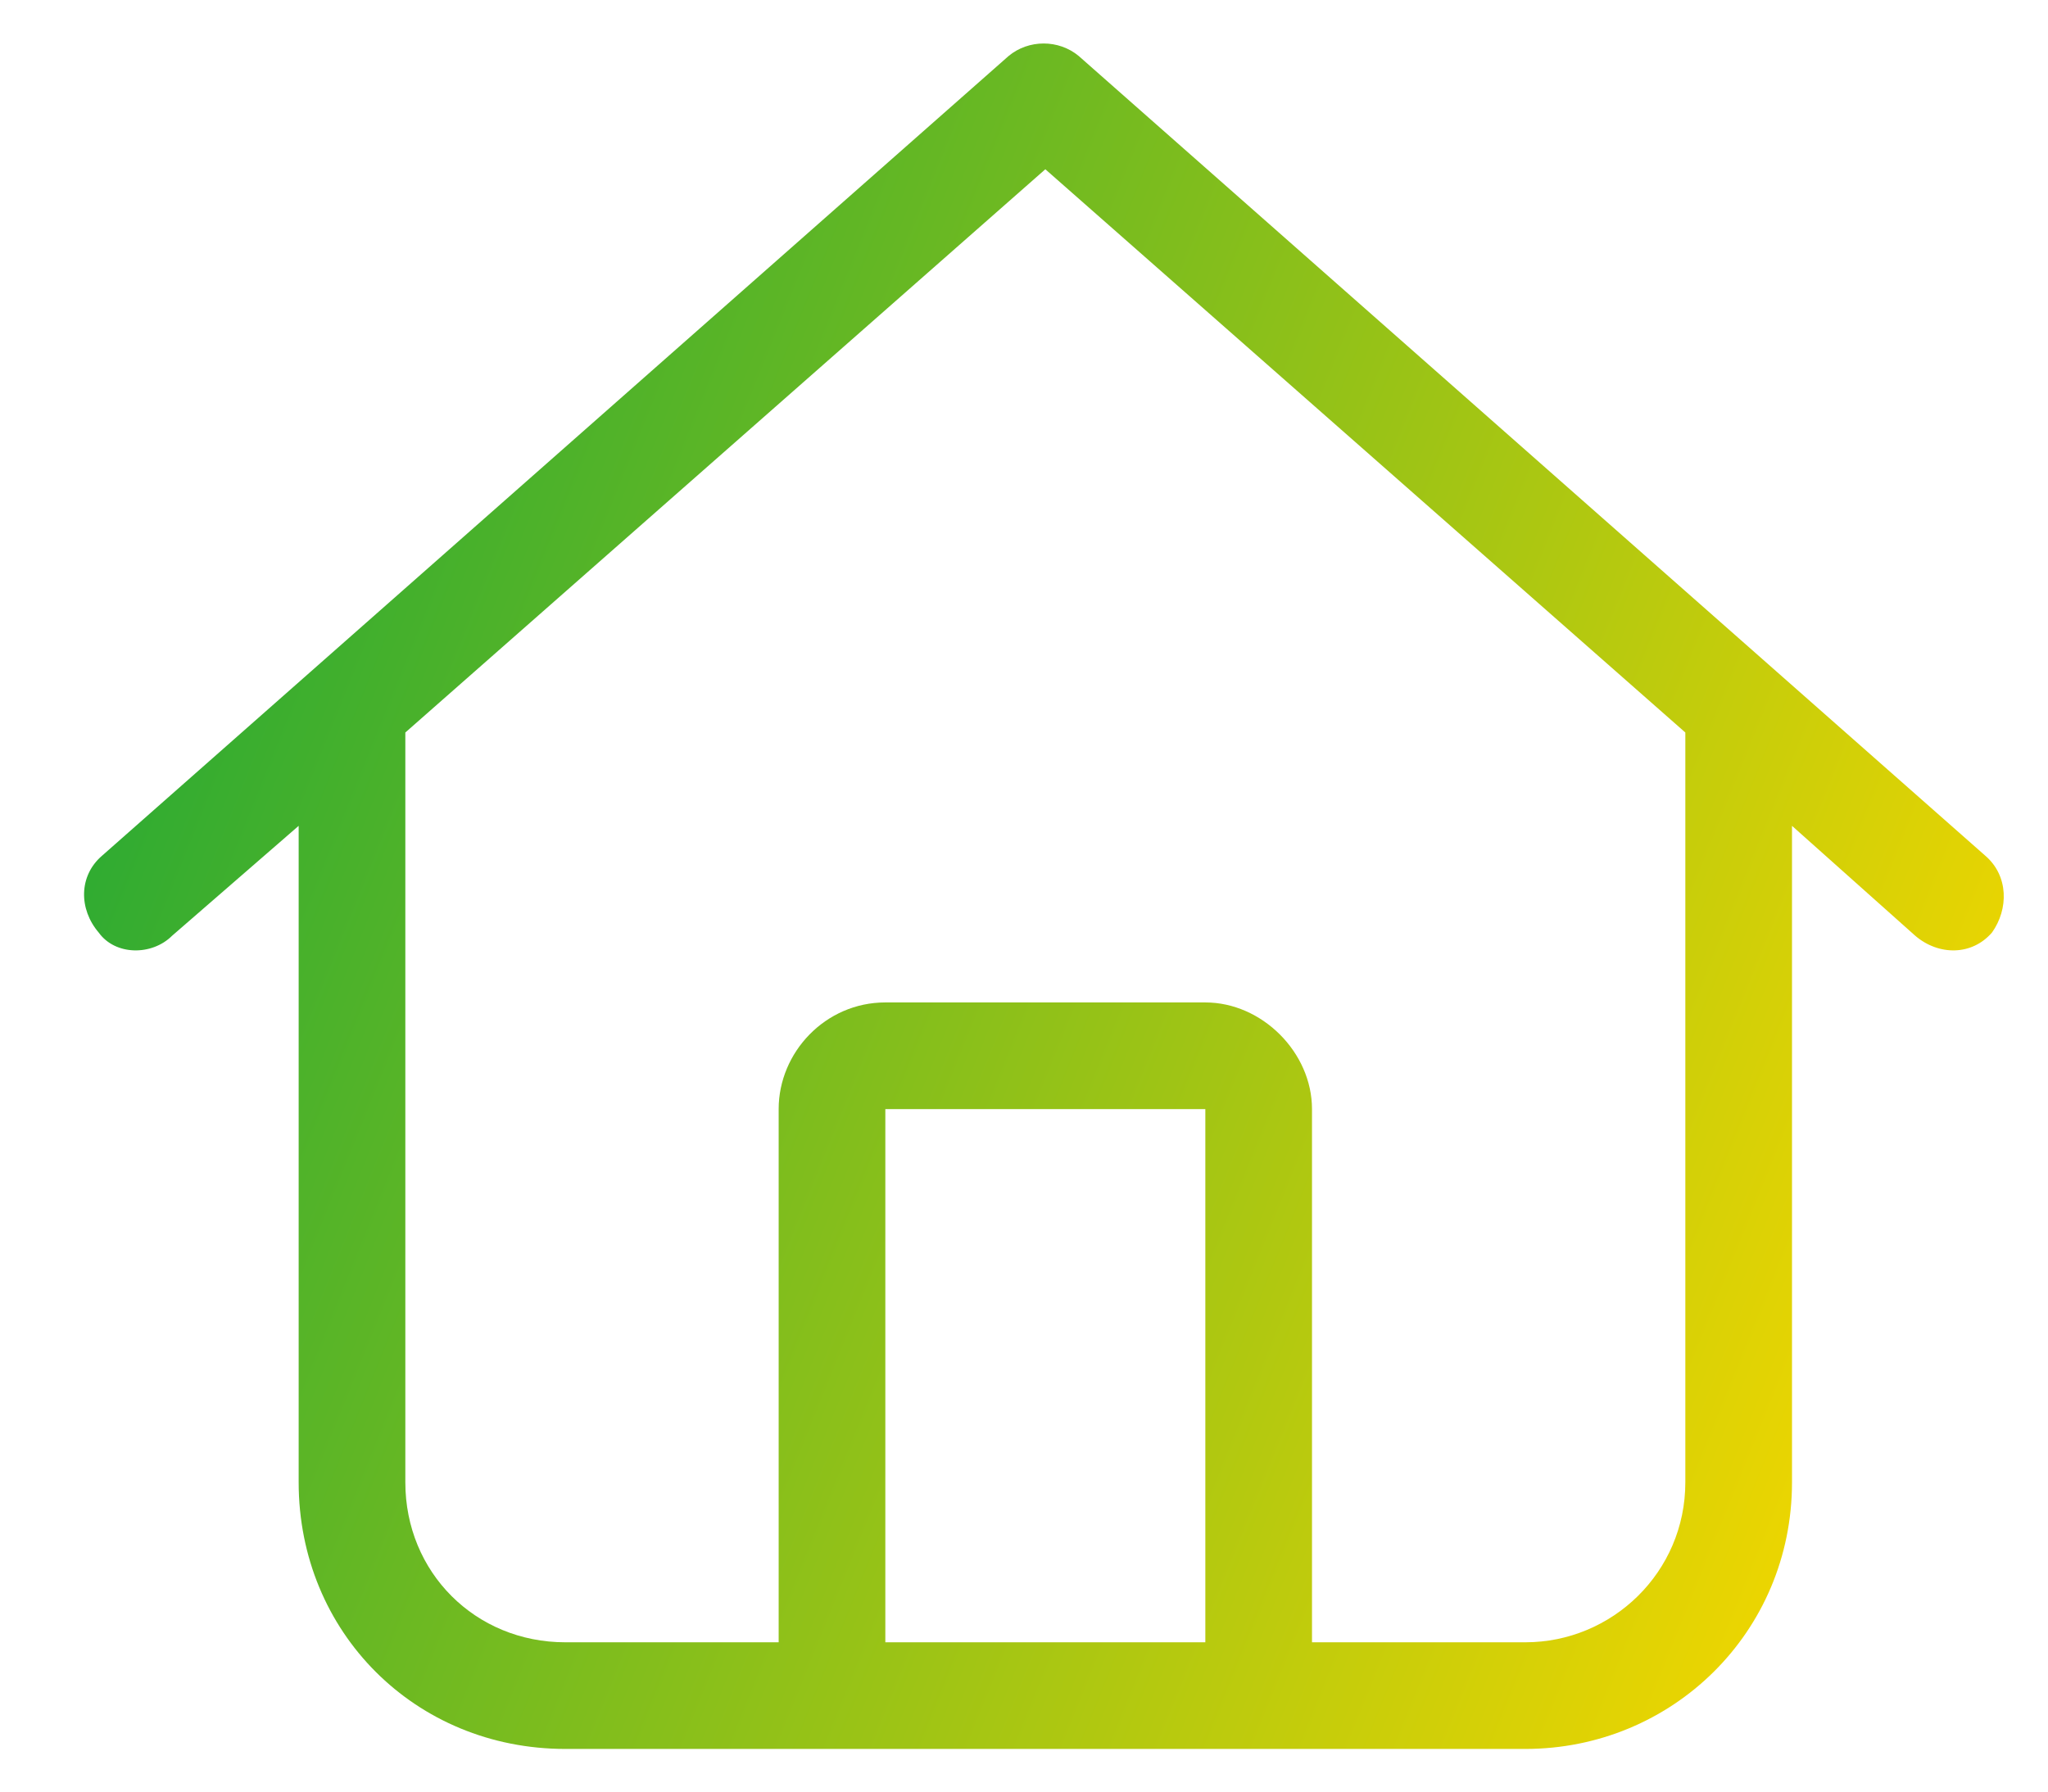 <svg width="24" height="21" viewBox="0 0 24 21" fill="none" xmlns="http://www.w3.org/2000/svg">
<path d="M12.641 0.656L23.266 10.031C23.539 10.266 23.539 10.656 23.344 10.93C23.109 11.203 22.719 11.203 22.445 10.969L21 9.68V17.375C21 19.133 19.594 20.5 17.875 20.5H6.625C4.867 20.5 3.5 19.133 3.5 17.375V9.68L2.016 10.969C1.781 11.203 1.352 11.203 1.156 10.93C0.922 10.656 0.922 10.266 1.195 10.031L11.82 0.656C12.055 0.461 12.406 0.461 12.641 0.656ZM4.75 17.375C4.75 18.43 5.57 19.25 6.625 19.25H9.125V13C9.125 12.336 9.672 11.75 10.375 11.75H14.125C14.789 11.75 15.375 12.336 15.375 13V19.25H17.875C18.891 19.25 19.75 18.43 19.75 17.375V8.586L12.25 1.984L4.75 8.586V17.375ZM10.375 19.25H14.125V13H10.375V19.25Z" fill="url(#paint0_linear_339_1329)"/>
<defs>
<linearGradient id="paint0_linear_339_1329" x1="1" y1="2.571" x2="23.989" y2="11.836" gradientUnits="userSpaceOnUse">
<stop stop-color="#17A638"/>
<stop offset="1" stop-color="#EFD600"/>
</linearGradient>
</defs>
</svg>
